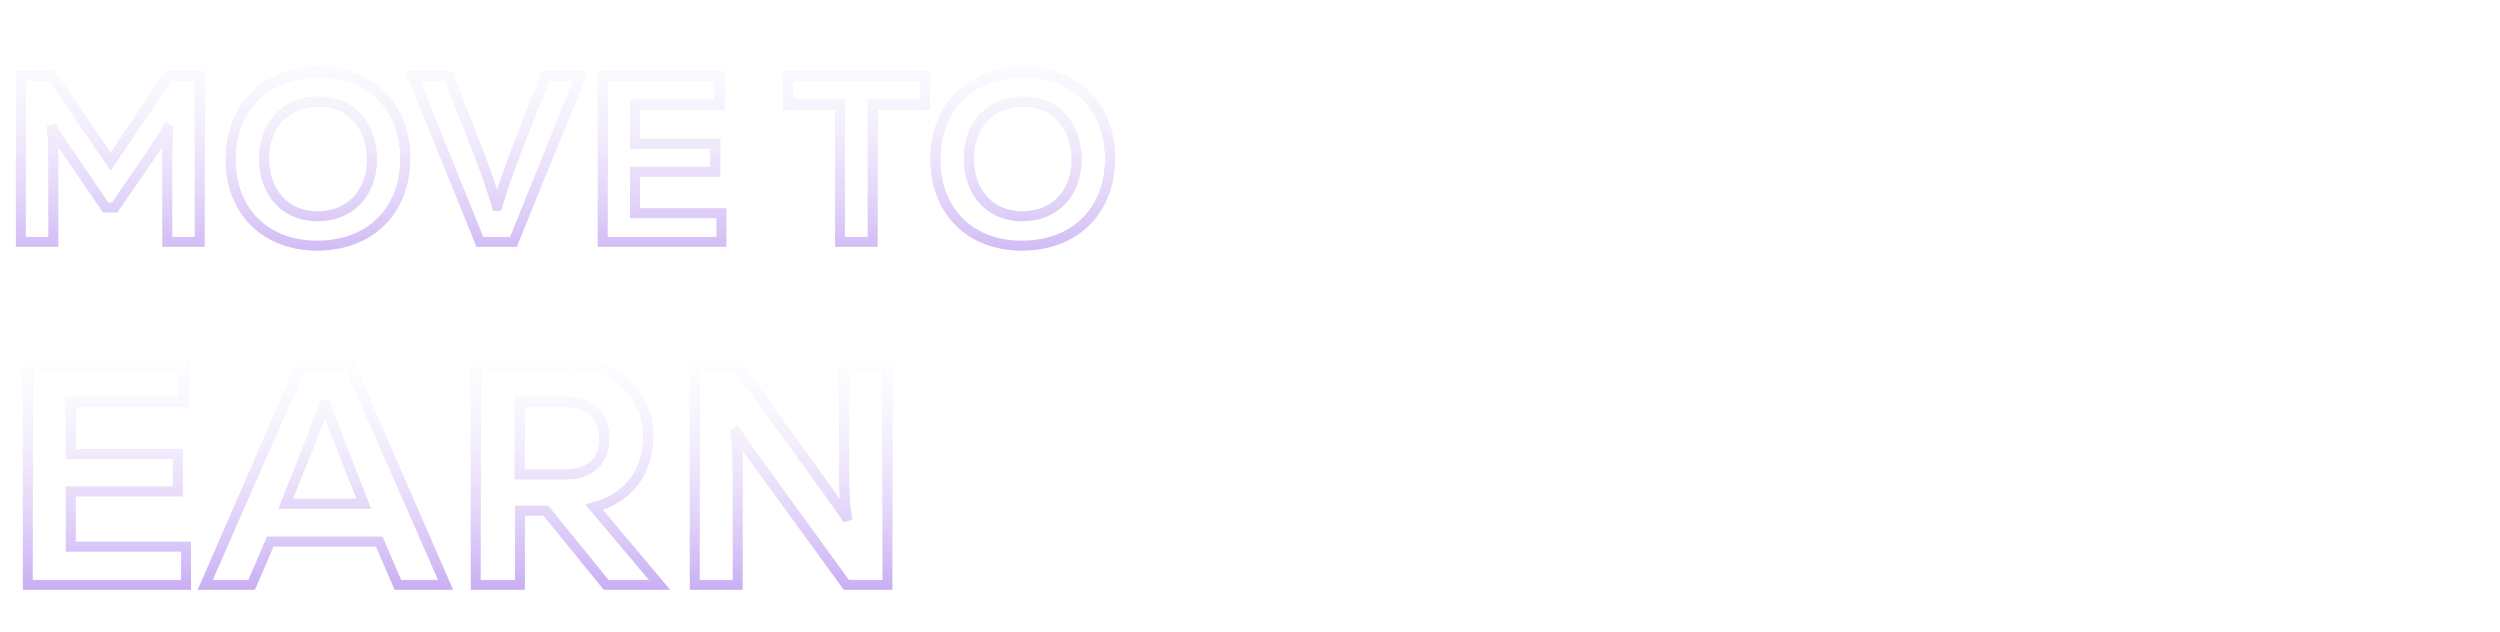 <svg width="1013" height="256" viewBox="0 0 1013 256" fill="none" xmlns="http://www.w3.org/2000/svg">
<g filter="url(#filter0_b_3195_4342)">
<path d="M44.832 65.456L21.12 30.8H8.448V98H21.6V62.288C21.6 58.832 21.408 55.184 21.12 52.592L21.408 52.496C22.656 54.608 25.056 58.16 27.36 61.424L42.816 84.08H46.464L62.016 61.424C64.608 57.68 66.72 54.32 67.872 52.208L68.16 52.4C67.968 54.992 67.776 58.544 67.776 62.096V98H80.928V30.8H68.256L44.832 65.456ZM128.416 99.536C150.016 99.536 164.224 85.424 164.224 64.112C164.224 43.28 150.112 29.264 129.28 29.264C107.68 29.264 93.472 43.376 93.472 64.688C93.472 85.52 107.584 99.536 128.416 99.536ZM128.704 87.632C115.744 87.632 107.008 78.224 107.008 64.112C107.008 50.576 115.84 41.168 128.992 41.168C141.952 41.168 150.688 50.576 150.688 64.688C150.688 78.32 141.76 87.632 128.704 87.632ZM208.064 98L235.232 30.8H221.024L208.832 62.192C204.608 73.04 202.88 78.896 201.536 83.408H201.344C200 78.896 197.216 70.448 194.048 62.192L181.76 30.8H167.264L194.432 98H208.064ZM257.285 69.584H289.829V58.256H257.285V42.32H291.557V30.8H244.229V98H292.325V86.384H257.285V69.584ZM319.349 30.8V42.32H340.373V98H353.621V42.32H374.741V30.8H319.349ZM413.978 99.536C435.578 99.536 449.786 85.424 449.786 64.112C449.786 43.28 435.674 29.264 414.842 29.264C393.242 29.264 379.034 43.376 379.034 64.688C379.034 85.52 393.146 99.536 413.978 99.536ZM414.266 87.632C401.306 87.632 392.57 78.224 392.57 64.112C392.57 50.576 401.402 41.168 414.554 41.168C427.514 41.168 436.25 50.576 436.25 64.688C436.25 78.32 427.322 87.632 414.266 87.632Z" fill="white" fill-opacity="0.08"/>
<path d="M44.832 65.456L43.181 66.585L44.842 69.013L46.489 66.576L44.832 65.456ZM21.12 30.8L22.771 29.671L22.175 28.8H21.12V30.8ZM8.448 30.8V28.8H6.448V30.8H8.448ZM8.448 98H6.448V100H8.448V98ZM21.6 98V100H23.6V98H21.6ZM21.12 52.592L20.488 50.695L18.954 51.206L19.132 52.813L21.12 52.592ZM21.408 52.496L23.13 51.478L22.308 50.088L20.776 50.599L21.408 52.496ZM27.36 61.424L29.012 60.297L29.003 60.284L28.994 60.271L27.36 61.424ZM42.816 84.08L41.164 85.207L41.759 86.08H42.816V84.08ZM46.464 84.08V86.08H47.517L48.113 85.212L46.464 84.08ZM62.016 61.424L60.372 60.286L60.367 60.292L62.016 61.424ZM67.872 52.208L68.981 50.544L67.163 49.331L66.116 51.25L67.872 52.208ZM68.16 52.4L70.154 52.548L70.241 51.383L69.269 50.736L68.16 52.4ZM67.776 98H65.776V100H67.776V98ZM80.928 98V100H82.928V98H80.928ZM80.928 30.8H82.928V28.8H80.928V30.8ZM68.256 30.8V28.8H67.194L66.599 29.68L68.256 30.8ZM46.483 64.327L22.771 29.671L19.469 31.929L43.181 66.585L46.483 64.327ZM21.12 28.8H8.448V32.8H21.12V28.8ZM6.448 30.8V98H10.448V30.8H6.448ZM8.448 100H21.6V96H8.448V100ZM23.6 98V62.288H19.6V98H23.6ZM23.6 62.288C23.6 58.772 23.405 55.049 23.108 52.371L19.132 52.813C19.411 55.319 19.6 58.892 19.6 62.288H23.6ZM21.753 54.489L22.041 54.393L20.776 50.599L20.488 50.695L21.753 54.489ZM19.686 53.514C20.979 55.701 23.419 59.31 25.726 62.577L28.994 60.271C26.692 57.01 24.333 53.515 23.13 51.478L19.686 53.514ZM25.708 62.551L41.164 85.207L44.468 82.953L29.012 60.297L25.708 62.551ZM42.816 86.08H46.464V82.08H42.816V86.08ZM48.113 85.212L63.665 62.556L60.367 60.292L44.815 82.948L48.113 85.212ZM63.66 62.562C66.272 58.79 68.428 55.365 69.628 53.166L66.116 51.25C65.012 53.275 62.944 56.57 60.372 60.286L63.66 62.562ZM66.763 53.872L67.051 54.064L69.269 50.736L68.981 50.544L66.763 53.872ZM66.165 52.252C65.971 54.875 65.776 58.479 65.776 62.096H69.776C69.776 58.609 69.965 55.109 70.154 52.548L66.165 52.252ZM65.776 62.096V98H69.776V62.096H65.776ZM67.776 100H80.928V96H67.776V100ZM82.928 98V30.8H78.928V98H82.928ZM80.928 28.8H68.256V32.8H80.928V28.8ZM66.599 29.68L43.175 64.336L46.489 66.576L69.913 31.92L66.599 29.68ZM128.416 101.536C139.659 101.536 149.145 97.855 155.827 91.237C162.511 84.618 166.224 75.223 166.224 64.112H162.224C162.224 74.313 158.833 82.63 153.012 88.395C147.19 94.161 138.772 97.536 128.416 97.536V101.536ZM166.224 64.112C166.224 53.233 162.53 43.988 155.975 37.459C149.421 30.931 140.154 27.264 129.28 27.264V31.264C139.237 31.264 147.442 34.605 153.152 40.293C158.862 45.98 162.224 54.159 162.224 64.112H166.224ZM129.28 27.264C118.036 27.264 108.55 30.945 101.868 37.563C95.185 44.182 91.472 53.577 91.472 64.688H95.472C95.472 54.487 98.863 46.17 104.683 40.405C110.505 34.639 118.923 31.264 129.28 31.264V27.264ZM91.472 64.688C91.472 75.567 95.165 84.812 101.72 91.341C108.274 97.869 117.541 101.536 128.416 101.536V97.536C118.458 97.536 110.253 94.195 104.543 88.507C98.834 82.82 95.472 74.641 95.472 64.688H91.472ZM128.704 85.632C122.731 85.632 117.857 83.477 114.465 79.806C111.059 76.122 109.008 70.756 109.008 64.112H105.008C105.008 71.58 107.324 77.974 111.527 82.521C115.742 87.083 121.716 89.632 128.704 89.632V85.632ZM109.008 64.112C109.008 57.783 111.067 52.565 114.516 48.943C117.957 45.331 122.912 43.168 128.992 43.168V39.168C121.919 39.168 115.883 41.709 111.62 46.185C107.365 50.651 105.008 56.905 105.008 64.112H109.008ZM128.992 43.168C134.964 43.168 139.838 45.323 143.231 48.993C146.636 52.678 148.688 58.044 148.688 64.688H152.688C152.688 57.22 150.371 50.826 146.169 46.279C141.953 41.717 135.979 39.168 128.992 39.168V43.168ZM148.688 64.688C148.688 71.062 146.607 76.279 143.148 79.888C139.695 83.491 134.738 85.632 128.704 85.632V89.632C135.725 89.632 141.76 87.117 146.036 82.656C150.305 78.201 152.688 71.946 152.688 64.688H148.688ZM208.064 98V100H209.412L209.918 98.75L208.064 98ZM235.232 30.8L237.086 31.55L238.197 28.8H235.232V30.8ZM221.023 30.8V28.8H219.655L219.159 30.076L221.023 30.8ZM208.831 62.192L210.695 62.918L210.696 62.916L208.831 62.192ZM201.536 83.408V85.408H203.027L203.452 83.979L201.536 83.408ZM201.344 83.408L199.427 83.979L199.852 85.408H201.344V83.408ZM194.048 62.192L195.915 61.475L195.91 61.463L194.048 62.192ZM181.76 30.8L183.622 30.071L183.124 28.8H181.76V30.8ZM167.264 30.8V28.8H164.298L165.409 31.55L167.264 30.8ZM194.432 98L192.577 98.75L193.083 100H194.432V98ZM209.918 98.75L237.086 31.55L233.377 30.05L206.209 97.25L209.918 98.75ZM235.232 28.8H221.023V32.8H235.232V28.8ZM219.159 30.076L206.967 61.468L210.696 62.916L222.888 31.524L219.159 30.076ZM206.968 61.466C202.717 72.384 200.971 78.297 199.619 82.837L203.452 83.979C204.788 79.495 206.498 73.696 210.695 62.918L206.968 61.466ZM201.536 81.408H201.344V85.408H201.536V81.408ZM203.26 82.837C201.902 78.277 199.101 69.78 195.915 61.475L192.18 62.908C195.33 71.116 198.097 79.515 199.427 83.979L203.26 82.837ZM195.91 61.463L183.622 30.071L179.897 31.529L192.185 62.921L195.91 61.463ZM181.76 28.8H167.264V32.8H181.76V28.8ZM165.409 31.55L192.577 98.75L196.286 97.25L169.118 30.05L165.409 31.55ZM194.432 100H208.064V96H194.432V100ZM257.285 69.584V67.584H255.285V69.584H257.285ZM289.829 69.584V71.584H291.829V69.584H289.829ZM289.829 58.256H291.829V56.256H289.829V58.256ZM257.285 58.256H255.285V60.256H257.285V58.256ZM257.285 42.32V40.32H255.285V42.32H257.285ZM291.557 42.32V44.32H293.557V42.32H291.557ZM291.557 30.8H293.557V28.8H291.557V30.8ZM244.229 30.8V28.8H242.229V30.8H244.229ZM244.229 98H242.229V100H244.229V98ZM292.325 98V100H294.325V98H292.325ZM292.325 86.384H294.325V84.384H292.325V86.384ZM257.285 86.384H255.285V88.384H257.285V86.384ZM257.285 71.584H289.829V67.584H257.285V71.584ZM291.829 69.584V58.256H287.829V69.584H291.829ZM289.829 56.256H257.285V60.256H289.829V56.256ZM259.285 58.256V42.32H255.285V58.256H259.285ZM257.285 44.32H291.557V40.32H257.285V44.32ZM293.557 42.32V30.8H289.557V42.32H293.557ZM291.557 28.8H244.229V32.8H291.557V28.8ZM242.229 30.8V98H246.229V30.8H242.229ZM244.229 100H292.325V96H244.229V100ZM294.325 98V86.384H290.325V98H294.325ZM292.325 84.384H257.285V88.384H292.325V84.384ZM259.285 86.384V69.584H255.285V86.384H259.285ZM319.349 30.8V28.8H317.349V30.8H319.349ZM319.349 42.32H317.349V44.32H319.349V42.32ZM340.372 42.32H342.372V40.32H340.372V42.32ZM340.372 98H338.372V100H340.372V98ZM353.621 98V100H355.621V98H353.621ZM353.621 42.32V40.32H351.621V42.32H353.621ZM374.741 42.32V44.32H376.741V42.32H374.741ZM374.741 30.8H376.741V28.8H374.741V30.8ZM317.349 30.8V42.32H321.349V30.8H317.349ZM319.349 44.32H340.372V40.32H319.349V44.32ZM338.372 42.32V98H342.372V42.32H338.372ZM340.372 100H353.621V96H340.372V100ZM355.621 98V42.32H351.621V98H355.621ZM353.621 44.32H374.741V40.32H353.621V44.32ZM376.741 42.32V30.8H372.741V42.32H376.741ZM374.741 28.8H319.349V32.8H374.741V28.8ZM413.978 101.536C425.222 101.536 434.708 97.855 441.39 91.237C448.073 84.618 451.786 75.223 451.786 64.112H447.786C447.786 74.313 444.395 82.63 438.575 88.395C432.753 94.161 424.335 97.536 413.978 97.536V101.536ZM451.786 64.112C451.786 53.233 448.092 43.988 441.538 37.459C434.984 30.931 425.717 27.264 414.842 27.264V31.264C424.8 31.264 433.005 34.605 438.715 40.293C444.424 45.98 447.786 54.159 447.786 64.112H451.786ZM414.842 27.264C403.599 27.264 394.113 30.945 387.431 37.563C380.747 44.182 377.034 53.577 377.034 64.688H381.034C381.034 54.487 384.425 46.17 390.246 40.405C396.068 34.639 404.486 31.264 414.842 31.264V27.264ZM377.034 64.688C377.034 75.567 380.728 84.812 387.283 91.341C393.837 97.869 403.104 101.536 413.978 101.536V97.536C404.021 97.536 395.816 94.195 390.106 88.507C384.396 82.82 381.034 74.641 381.034 64.688H377.034ZM414.266 85.632C408.294 85.632 403.42 83.477 400.027 79.806C396.622 76.122 394.57 70.756 394.57 64.112H390.57C390.57 71.58 392.887 77.974 397.089 82.521C401.305 87.083 407.279 89.632 414.266 89.632V85.632ZM394.57 64.112C394.57 57.783 396.629 52.565 400.078 48.943C403.519 45.331 408.475 43.168 414.554 43.168V39.168C407.482 39.168 401.445 41.709 397.182 46.185C392.927 50.651 390.57 56.905 390.57 64.112H394.57ZM414.554 43.168C420.527 43.168 425.401 45.323 428.793 48.993C432.199 52.678 434.25 58.044 434.25 64.688H438.25C438.25 57.22 435.934 50.826 431.731 46.279C427.516 41.717 421.542 39.168 414.554 39.168V43.168ZM434.25 64.688C434.25 71.062 432.169 76.279 428.71 79.888C425.258 83.491 420.301 85.632 414.266 85.632V89.632C421.288 89.632 427.323 87.117 431.598 82.656C435.867 78.201 438.25 71.946 438.25 64.688H434.25Z" fill="url(#paint0_linear_3195_4342)" fill-opacity="0.5"/>
<path d="M44.832 65.456L43.181 66.585L44.842 69.013L46.489 66.576L44.832 65.456ZM21.12 30.8L22.771 29.671L22.175 28.8H21.12V30.8ZM8.448 30.8V28.8H6.448V30.8H8.448ZM8.448 98H6.448V100H8.448V98ZM21.6 98V100H23.6V98H21.6ZM21.12 52.592L20.488 50.695L18.954 51.206L19.132 52.813L21.12 52.592ZM21.408 52.496L23.13 51.478L22.308 50.088L20.776 50.599L21.408 52.496ZM27.36 61.424L29.012 60.297L29.003 60.284L28.994 60.271L27.36 61.424ZM42.816 84.08L41.164 85.207L41.759 86.08H42.816V84.08ZM46.464 84.08V86.08H47.517L48.113 85.212L46.464 84.08ZM62.016 61.424L60.372 60.286L60.367 60.292L62.016 61.424ZM67.872 52.208L68.981 50.544L67.163 49.331L66.116 51.25L67.872 52.208ZM68.16 52.4L70.154 52.548L70.241 51.383L69.269 50.736L68.16 52.4ZM67.776 98H65.776V100H67.776V98ZM80.928 98V100H82.928V98H80.928ZM80.928 30.8H82.928V28.8H80.928V30.8ZM68.256 30.8V28.8H67.194L66.599 29.68L68.256 30.8ZM46.483 64.327L22.771 29.671L19.469 31.929L43.181 66.585L46.483 64.327ZM21.12 28.8H8.448V32.8H21.12V28.8ZM6.448 30.8V98H10.448V30.8H6.448ZM8.448 100H21.6V96H8.448V100ZM23.6 98V62.288H19.6V98H23.6ZM23.6 62.288C23.6 58.772 23.405 55.049 23.108 52.371L19.132 52.813C19.411 55.319 19.6 58.892 19.6 62.288H23.6ZM21.753 54.489L22.041 54.393L20.776 50.599L20.488 50.695L21.753 54.489ZM19.686 53.514C20.979 55.701 23.419 59.31 25.726 62.577L28.994 60.271C26.692 57.01 24.333 53.515 23.13 51.478L19.686 53.514ZM25.708 62.551L41.164 85.207L44.468 82.953L29.012 60.297L25.708 62.551ZM42.816 86.08H46.464V82.08H42.816V86.08ZM48.113 85.212L63.665 62.556L60.367 60.292L44.815 82.948L48.113 85.212ZM63.66 62.562C66.272 58.79 68.428 55.365 69.628 53.166L66.116 51.25C65.012 53.275 62.944 56.57 60.372 60.286L63.66 62.562ZM66.763 53.872L67.051 54.064L69.269 50.736L68.981 50.544L66.763 53.872ZM66.165 52.252C65.971 54.875 65.776 58.479 65.776 62.096H69.776C69.776 58.609 69.965 55.109 70.154 52.548L66.165 52.252ZM65.776 62.096V98H69.776V62.096H65.776ZM67.776 100H80.928V96H67.776V100ZM82.928 98V30.8H78.928V98H82.928ZM80.928 28.8H68.256V32.8H80.928V28.8ZM66.599 29.68L43.175 64.336L46.489 66.576L69.913 31.92L66.599 29.68ZM128.416 101.536C139.659 101.536 149.145 97.855 155.827 91.237C162.511 84.618 166.224 75.223 166.224 64.112H162.224C162.224 74.313 158.833 82.63 153.012 88.395C147.19 94.161 138.772 97.536 128.416 97.536V101.536ZM166.224 64.112C166.224 53.233 162.53 43.988 155.975 37.459C149.421 30.931 140.154 27.264 129.28 27.264V31.264C139.237 31.264 147.442 34.605 153.152 40.293C158.862 45.98 162.224 54.159 162.224 64.112H166.224ZM129.28 27.264C118.036 27.264 108.55 30.945 101.868 37.563C95.185 44.182 91.472 53.577 91.472 64.688H95.472C95.472 54.487 98.863 46.17 104.683 40.405C110.505 34.639 118.923 31.264 129.28 31.264V27.264ZM91.472 64.688C91.472 75.567 95.165 84.812 101.72 91.341C108.274 97.869 117.541 101.536 128.416 101.536V97.536C118.458 97.536 110.253 94.195 104.543 88.507C98.834 82.82 95.472 74.641 95.472 64.688H91.472ZM128.704 85.632C122.731 85.632 117.857 83.477 114.465 79.806C111.059 76.122 109.008 70.756 109.008 64.112H105.008C105.008 71.58 107.324 77.974 111.527 82.521C115.742 87.083 121.716 89.632 128.704 89.632V85.632ZM109.008 64.112C109.008 57.783 111.067 52.565 114.516 48.943C117.957 45.331 122.912 43.168 128.992 43.168V39.168C121.919 39.168 115.883 41.709 111.62 46.185C107.365 50.651 105.008 56.905 105.008 64.112H109.008ZM128.992 43.168C134.964 43.168 139.838 45.323 143.231 48.993C146.636 52.678 148.688 58.044 148.688 64.688H152.688C152.688 57.22 150.371 50.826 146.169 46.279C141.953 41.717 135.979 39.168 128.992 39.168V43.168ZM148.688 64.688C148.688 71.062 146.607 76.279 143.148 79.888C139.695 83.491 134.738 85.632 128.704 85.632V89.632C135.725 89.632 141.76 87.117 146.036 82.656C150.305 78.201 152.688 71.946 152.688 64.688H148.688ZM208.064 98V100H209.412L209.918 98.75L208.064 98ZM235.232 30.8L237.086 31.55L238.197 28.8H235.232V30.8ZM221.023 30.8V28.8H219.655L219.159 30.076L221.023 30.8ZM208.831 62.192L210.695 62.918L210.696 62.916L208.831 62.192ZM201.536 83.408V85.408H203.027L203.452 83.979L201.536 83.408ZM201.344 83.408L199.427 83.979L199.852 85.408H201.344V83.408ZM194.048 62.192L195.915 61.475L195.91 61.463L194.048 62.192ZM181.76 30.8L183.622 30.071L183.124 28.8H181.76V30.8ZM167.264 30.8V28.8H164.298L165.409 31.55L167.264 30.8ZM194.432 98L192.577 98.75L193.083 100H194.432V98ZM209.918 98.75L237.086 31.55L233.377 30.05L206.209 97.25L209.918 98.75ZM235.232 28.8H221.023V32.8H235.232V28.8ZM219.159 30.076L206.967 61.468L210.696 62.916L222.888 31.524L219.159 30.076ZM206.968 61.466C202.717 72.384 200.971 78.297 199.619 82.837L203.452 83.979C204.788 79.495 206.498 73.696 210.695 62.918L206.968 61.466ZM201.536 81.408H201.344V85.408H201.536V81.408ZM203.26 82.837C201.902 78.277 199.101 69.78 195.915 61.475L192.18 62.908C195.33 71.116 198.097 79.515 199.427 83.979L203.26 82.837ZM195.91 61.463L183.622 30.071L179.897 31.529L192.185 62.921L195.91 61.463ZM181.76 28.8H167.264V32.8H181.76V28.8ZM165.409 31.55L192.577 98.75L196.286 97.25L169.118 30.05L165.409 31.55ZM194.432 100H208.064V96H194.432V100ZM257.285 69.584V67.584H255.285V69.584H257.285ZM289.829 69.584V71.584H291.829V69.584H289.829ZM289.829 58.256H291.829V56.256H289.829V58.256ZM257.285 58.256H255.285V60.256H257.285V58.256ZM257.285 42.32V40.32H255.285V42.32H257.285ZM291.557 42.32V44.32H293.557V42.32H291.557ZM291.557 30.8H293.557V28.8H291.557V30.8ZM244.229 30.8V28.8H242.229V30.8H244.229ZM244.229 98H242.229V100H244.229V98ZM292.325 98V100H294.325V98H292.325ZM292.325 86.384H294.325V84.384H292.325V86.384ZM257.285 86.384H255.285V88.384H257.285V86.384ZM257.285 71.584H289.829V67.584H257.285V71.584ZM291.829 69.584V58.256H287.829V69.584H291.829ZM289.829 56.256H257.285V60.256H289.829V56.256ZM259.285 58.256V42.32H255.285V58.256H259.285ZM257.285 44.32H291.557V40.32H257.285V44.32ZM293.557 42.32V30.8H289.557V42.32H293.557ZM291.557 28.8H244.229V32.8H291.557V28.8ZM242.229 30.8V98H246.229V30.8H242.229ZM244.229 100H292.325V96H244.229V100ZM294.325 98V86.384H290.325V98H294.325ZM292.325 84.384H257.285V88.384H292.325V84.384ZM259.285 86.384V69.584H255.285V86.384H259.285ZM319.349 30.8V28.8H317.349V30.8H319.349ZM319.349 42.32H317.349V44.32H319.349V42.32ZM340.372 42.32H342.372V40.32H340.372V42.32ZM340.372 98H338.372V100H340.372V98ZM353.621 98V100H355.621V98H353.621ZM353.621 42.32V40.32H351.621V42.32H353.621ZM374.741 42.32V44.32H376.741V42.32H374.741ZM374.741 30.8H376.741V28.8H374.741V30.8ZM317.349 30.8V42.32H321.349V30.8H317.349ZM319.349 44.32H340.372V40.32H319.349V44.32ZM338.372 42.32V98H342.372V42.32H338.372ZM340.372 100H353.621V96H340.372V100ZM355.621 98V42.32H351.621V98H355.621ZM353.621 44.32H374.741V40.32H353.621V44.32ZM376.741 42.32V30.8H372.741V42.32H376.741ZM374.741 28.8H319.349V32.8H374.741V28.8ZM413.978 101.536C425.222 101.536 434.708 97.855 441.39 91.237C448.073 84.618 451.786 75.223 451.786 64.112H447.786C447.786 74.313 444.395 82.63 438.575 88.395C432.753 94.161 424.335 97.536 413.978 97.536V101.536ZM451.786 64.112C451.786 53.233 448.092 43.988 441.538 37.459C434.984 30.931 425.717 27.264 414.842 27.264V31.264C424.8 31.264 433.005 34.605 438.715 40.293C444.424 45.98 447.786 54.159 447.786 64.112H451.786ZM414.842 27.264C403.599 27.264 394.113 30.945 387.431 37.563C380.747 44.182 377.034 53.577 377.034 64.688H381.034C381.034 54.487 384.425 46.17 390.246 40.405C396.068 34.639 404.486 31.264 414.842 31.264V27.264ZM377.034 64.688C377.034 75.567 380.728 84.812 387.283 91.341C393.837 97.869 403.104 101.536 413.978 101.536V97.536C404.021 97.536 395.816 94.195 390.106 88.507C384.396 82.82 381.034 74.641 381.034 64.688H377.034ZM414.266 85.632C408.294 85.632 403.42 83.477 400.027 79.806C396.622 76.122 394.57 70.756 394.57 64.112H390.57C390.57 71.58 392.887 77.974 397.089 82.521C401.305 87.083 407.279 89.632 414.266 89.632V85.632ZM394.57 64.112C394.57 57.783 396.629 52.565 400.078 48.943C403.519 45.331 408.475 43.168 414.554 43.168V39.168C407.482 39.168 401.445 41.709 397.182 46.185C392.927 50.651 390.57 56.905 390.57 64.112H394.57ZM414.554 43.168C420.527 43.168 425.401 45.323 428.793 48.993C432.199 52.678 434.25 58.044 434.25 64.688H438.25C438.25 57.22 435.934 50.826 431.731 46.279C427.516 41.717 421.542 39.168 414.554 39.168V43.168ZM434.25 64.688C434.25 71.062 432.169 76.279 428.71 79.888C425.258 83.491 420.301 85.632 414.266 85.632V89.632C421.288 89.632 427.323 87.117 431.598 82.656C435.867 78.201 438.25 71.946 438.25 64.688H434.25Z" fill="url(#paint1_linear_3195_4342)"/>
<path d="M28.672 199.112H72.064V184.008H28.672V162.76H74.368V147.4H11.264V237H75.392V221.512H28.672V199.112ZM180.554 237L141.386 147.4H122.314L83.146 237H101.962L109.514 219.464H153.674L161.226 237H180.554ZM125.898 178.632C128.842 171.08 130.762 166.344 131.53 164.168H131.914C132.554 166.216 134.218 170.696 137.29 178.376L147.402 204.104H115.786L125.898 178.632ZM267.26 237L240.764 205.512C254.332 201.928 262.652 191.432 262.652 176.968C262.652 159.304 249.596 147.4 230.652 147.4H192.764V237H210.684V206.92H221.18L245.628 237H267.26ZM244.86 177.736C244.86 186.824 239.1 192.2 229.244 192.2H210.556V162.76H229.116C239.1 162.76 244.86 168.264 244.86 177.736ZM298.922 237V191.432C298.922 184.392 298.666 178.888 298.026 175.432L298.41 175.176C300.202 177.864 302.378 181.064 306.858 187.336L342.954 237H359.594V147.4H342.058V192.968C342.058 200.008 342.442 205.128 343.082 209.096L342.698 209.224C340.65 206.28 338.474 203.08 334.122 197.064L298.154 147.4H281.514V237H298.922Z" fill="white" fill-opacity="0.08"/>
<path d="M28.672 199.112V197.112H26.672V199.112H28.672ZM72.064 199.112V201.112H74.064V199.112H72.064ZM72.064 184.008H74.064V182.008H72.064V184.008ZM28.672 184.008H26.672V186.008H28.672V184.008ZM28.672 162.76V160.76H26.672V162.76H28.672ZM74.368 162.76V164.76H76.368V162.76H74.368ZM74.368 147.4H76.368V145.4H74.368V147.4ZM11.264 147.4V145.4H9.264V147.4H11.264ZM11.264 237H9.264V239H11.264V237ZM75.392 237V239H77.392V237H75.392ZM75.392 221.512H77.392V219.512H75.392V221.512ZM28.672 221.512H26.672V223.512H28.672V221.512ZM28.672 201.112H72.064V197.112H28.672V201.112ZM74.064 199.112V184.008H70.064V199.112H74.064ZM72.064 182.008H28.672V186.008H72.064V182.008ZM30.672 184.008V162.76H26.672V184.008H30.672ZM28.672 164.76H74.368V160.76H28.672V164.76ZM76.368 162.76V147.4H72.368V162.76H76.368ZM74.368 145.4H11.264V149.4H74.368V145.4ZM9.264 147.4V237H13.264V147.4H9.264ZM11.264 239H75.392V235H11.264V239ZM77.392 237V221.512H73.392V237H77.392ZM75.392 219.512H28.672V223.512H75.392V219.512ZM30.672 221.512V199.112H26.672V221.512H30.672ZM180.554 237V239H183.611L182.387 236.199L180.554 237ZM141.386 147.4L143.219 146.599L142.694 145.4H141.386V147.4ZM122.314 147.4V145.4H121.006L120.481 146.599L122.314 147.4ZM83.146 237L81.313 236.199L80.089 239H83.146V237ZM101.962 237V239H103.278L103.799 237.791L101.962 237ZM109.514 219.464V217.464H108.198L107.677 218.673L109.514 219.464ZM153.674 219.464L155.511 218.673L154.99 217.464H153.674V219.464ZM161.226 237L159.389 237.791L159.91 239H161.226V237ZM125.898 178.632L127.757 179.37L127.761 179.358L125.898 178.632ZM131.53 164.168V162.168H130.115L129.644 163.502L131.53 164.168ZM131.914 164.168L133.823 163.571L133.384 162.168H131.914V164.168ZM137.29 178.376L139.151 177.644L139.147 177.633L137.29 178.376ZM147.402 204.104V206.104H150.337L149.263 203.372L147.402 204.104ZM115.786 204.104L113.927 203.366L112.84 206.104H115.786V204.104ZM182.387 236.199L143.219 146.599L139.553 148.201L178.721 237.801L182.387 236.199ZM141.386 145.4H122.314V149.4H141.386V145.4ZM120.481 146.599L81.313 236.199L84.979 237.801L124.147 148.201L120.481 146.599ZM83.146 239H101.962V235H83.146V239ZM103.799 237.791L111.351 220.255L107.677 218.673L100.125 236.209L103.799 237.791ZM109.514 221.464H153.674V217.464H109.514V221.464ZM151.837 220.255L159.389 237.791L163.063 236.209L155.511 218.673L151.837 220.255ZM161.226 239H180.554V235H161.226V239ZM127.761 179.358C130.684 171.862 132.634 167.05 133.416 164.834L129.644 163.502C128.89 165.638 127 170.298 124.035 177.906L127.761 179.358ZM131.53 166.168H131.914V162.168H131.53V166.168ZM130.005 164.765C130.672 166.898 132.365 171.448 135.433 179.119L139.147 177.633C136.071 169.944 134.436 165.534 133.823 163.571L130.005 164.765ZM135.429 179.108L145.541 204.836L149.263 203.372L139.151 177.644L135.429 179.108ZM147.402 202.104H115.786V206.104H147.402V202.104ZM117.645 204.842L127.757 179.37L124.039 177.894L113.927 203.366L117.645 204.842ZM267.26 237V239H271.557L268.79 235.712L267.26 237ZM240.764 205.512L240.253 203.578L237.201 204.384L239.234 206.8L240.764 205.512ZM192.764 147.4V145.4H190.764V147.4H192.764ZM192.764 237H190.764V239H192.764V237ZM210.684 237V239H212.684V237H210.684ZM210.684 206.92V204.92H208.684V206.92H210.684ZM221.18 206.92L222.732 205.659L222.132 204.92H221.18V206.92ZM245.628 237L244.076 238.261L244.676 239H245.628V237ZM210.556 192.2H208.556V194.2H210.556V192.2ZM210.556 162.76V160.76H208.556V162.76H210.556ZM268.79 235.712L242.294 204.224L239.234 206.8L265.73 238.288L268.79 235.712ZM241.275 207.446C255.713 203.632 264.652 192.347 264.652 176.968H260.652C260.652 190.517 252.951 200.224 240.253 203.578L241.275 207.446ZM264.652 176.968C264.652 167.618 261.183 159.678 255.11 154.088C249.052 148.512 240.542 145.4 230.652 145.4V149.4C239.706 149.4 247.196 152.24 252.402 157.032C257.593 161.81 260.652 168.654 260.652 176.968H264.652ZM230.652 145.4H192.764V149.4H230.652V145.4ZM190.764 147.4V237H194.764V147.4H190.764ZM192.764 239H210.684V235H192.764V239ZM212.684 237V206.92H208.684V237H212.684ZM210.684 208.92H221.18V204.92H210.684V208.92ZM219.628 208.181L244.076 238.261L247.18 235.739L222.732 205.659L219.628 208.181ZM245.628 239H267.26V235H245.628V239ZM242.86 177.736C242.86 181.845 241.57 184.884 239.387 186.91C237.184 188.955 233.821 190.2 229.244 190.2V194.2C234.523 194.2 238.968 192.757 242.109 189.842C245.27 186.908 246.86 182.715 246.86 177.736H242.86ZM229.244 190.2H210.556V194.2H229.244V190.2ZM212.556 192.2V162.76H208.556V192.2H212.556ZM210.556 164.76H229.116V160.76H210.556V164.76ZM229.116 164.76C233.751 164.76 237.137 166.034 239.353 168.144C241.555 170.242 242.86 173.411 242.86 177.736H246.86C246.86 172.589 245.285 168.27 242.111 165.248C238.952 162.238 234.465 160.76 229.116 160.76V164.76ZM298.922 237V239H300.922V237H298.922ZM298.026 175.432L296.917 173.768L295.819 174.499L296.059 175.796L298.026 175.432ZM298.41 175.176L300.074 174.067L298.965 172.403L297.301 173.512L298.41 175.176ZM306.858 187.336L305.231 188.498L305.235 188.505L305.24 188.512L306.858 187.336ZM342.954 237L341.336 238.176L341.935 239H342.954V237ZM359.594 237V239H361.594V237H359.594ZM359.594 147.4H361.594V145.4H359.594V147.4ZM342.058 147.4V145.4H340.058V147.4H342.058ZM343.082 209.096L343.714 210.993L345.327 210.456L345.056 208.778L343.082 209.096ZM342.698 209.224L341.056 210.366L341.911 211.595L343.33 211.121L342.698 209.224ZM334.122 197.064L335.742 195.892L335.742 195.891L334.122 197.064ZM298.154 147.4L299.774 146.227L299.175 145.4H298.154V147.4ZM281.514 147.4V145.4H279.514V147.4H281.514ZM281.514 237H279.514V239H281.514V237ZM300.922 237V191.432H296.922V237H300.922ZM300.922 191.432C300.922 184.393 300.67 178.723 299.993 175.068L296.059 175.796C296.663 179.053 296.922 184.391 296.922 191.432H300.922ZM299.135 177.096L299.519 176.84L297.301 173.512L296.917 173.768L299.135 177.096ZM296.746 176.285C298.551 178.993 300.74 182.211 305.231 188.498L308.485 186.174C304.016 179.917 301.853 176.735 300.074 174.067L296.746 176.285ZM305.24 188.512L341.336 238.176L344.572 235.824L308.476 186.16L305.24 188.512ZM342.954 239H359.594V235H342.954V239ZM361.594 237V147.4H357.594V237H361.594ZM359.594 145.4H342.058V149.4H359.594V145.4ZM340.058 147.4V192.968H344.058V147.4H340.058ZM340.058 192.968C340.058 200.075 340.445 205.308 341.108 209.414L345.056 208.778C344.439 204.948 344.058 199.941 344.058 192.968H340.058ZM342.45 207.199L342.066 207.327L343.33 211.121L343.714 210.993L342.45 207.199ZM344.34 208.082C342.298 205.146 340.108 201.927 335.742 195.892L332.502 198.236C336.84 204.233 339.002 207.414 341.056 210.366L344.34 208.082ZM335.742 195.891L299.774 146.227L296.534 148.573L332.502 198.237L335.742 195.891ZM298.154 145.4H281.514V149.4H298.154V145.4ZM279.514 147.4V237H283.514V147.4H279.514ZM281.514 239H298.922V235H281.514V239Z" fill="url(#paint2_linear_3195_4342)" fill-opacity="0.5"/>
<path d="M28.672 199.112V197.112H26.672V199.112H28.672ZM72.064 199.112V201.112H74.064V199.112H72.064ZM72.064 184.008H74.064V182.008H72.064V184.008ZM28.672 184.008H26.672V186.008H28.672V184.008ZM28.672 162.76V160.76H26.672V162.76H28.672ZM74.368 162.76V164.76H76.368V162.76H74.368ZM74.368 147.4H76.368V145.4H74.368V147.4ZM11.264 147.4V145.4H9.264V147.4H11.264ZM11.264 237H9.264V239H11.264V237ZM75.392 237V239H77.392V237H75.392ZM75.392 221.512H77.392V219.512H75.392V221.512ZM28.672 221.512H26.672V223.512H28.672V221.512ZM28.672 201.112H72.064V197.112H28.672V201.112ZM74.064 199.112V184.008H70.064V199.112H74.064ZM72.064 182.008H28.672V186.008H72.064V182.008ZM30.672 184.008V162.76H26.672V184.008H30.672ZM28.672 164.76H74.368V160.76H28.672V164.76ZM76.368 162.76V147.4H72.368V162.76H76.368ZM74.368 145.4H11.264V149.4H74.368V145.4ZM9.264 147.4V237H13.264V147.4H9.264ZM11.264 239H75.392V235H11.264V239ZM77.392 237V221.512H73.392V237H77.392ZM75.392 219.512H28.672V223.512H75.392V219.512ZM30.672 221.512V199.112H26.672V221.512H30.672ZM180.554 237V239H183.611L182.387 236.199L180.554 237ZM141.386 147.4L143.219 146.599L142.694 145.4H141.386V147.4ZM122.314 147.4V145.4H121.006L120.481 146.599L122.314 147.4ZM83.146 237L81.313 236.199L80.089 239H83.146V237ZM101.962 237V239H103.278L103.799 237.791L101.962 237ZM109.514 219.464V217.464H108.198L107.677 218.673L109.514 219.464ZM153.674 219.464L155.511 218.673L154.99 217.464H153.674V219.464ZM161.226 237L159.389 237.791L159.91 239H161.226V237ZM125.898 178.632L127.757 179.37L127.761 179.358L125.898 178.632ZM131.53 164.168V162.168H130.115L129.644 163.502L131.53 164.168ZM131.914 164.168L133.823 163.571L133.384 162.168H131.914V164.168ZM137.29 178.376L139.151 177.644L139.147 177.633L137.29 178.376ZM147.402 204.104V206.104H150.337L149.263 203.372L147.402 204.104ZM115.786 204.104L113.927 203.366L112.84 206.104H115.786V204.104ZM182.387 236.199L143.219 146.599L139.553 148.201L178.721 237.801L182.387 236.199ZM141.386 145.4H122.314V149.4H141.386V145.4ZM120.481 146.599L81.313 236.199L84.979 237.801L124.147 148.201L120.481 146.599ZM83.146 239H101.962V235H83.146V239ZM103.799 237.791L111.351 220.255L107.677 218.673L100.125 236.209L103.799 237.791ZM109.514 221.464H153.674V217.464H109.514V221.464ZM151.837 220.255L159.389 237.791L163.063 236.209L155.511 218.673L151.837 220.255ZM161.226 239H180.554V235H161.226V239ZM127.761 179.358C130.684 171.862 132.634 167.05 133.416 164.834L129.644 163.502C128.89 165.638 127 170.298 124.035 177.906L127.761 179.358ZM131.53 166.168H131.914V162.168H131.53V166.168ZM130.005 164.765C130.672 166.898 132.365 171.448 135.433 179.119L139.147 177.633C136.071 169.944 134.436 165.534 133.823 163.571L130.005 164.765ZM135.429 179.108L145.541 204.836L149.263 203.372L139.151 177.644L135.429 179.108ZM147.402 202.104H115.786V206.104H147.402V202.104ZM117.645 204.842L127.757 179.37L124.039 177.894L113.927 203.366L117.645 204.842ZM267.26 237V239H271.557L268.79 235.712L267.26 237ZM240.764 205.512L240.253 203.578L237.201 204.384L239.234 206.8L240.764 205.512ZM192.764 147.4V145.4H190.764V147.4H192.764ZM192.764 237H190.764V239H192.764V237ZM210.684 237V239H212.684V237H210.684ZM210.684 206.92V204.92H208.684V206.92H210.684ZM221.18 206.92L222.732 205.659L222.132 204.92H221.18V206.92ZM245.628 237L244.076 238.261L244.676 239H245.628V237ZM210.556 192.2H208.556V194.2H210.556V192.2ZM210.556 162.76V160.76H208.556V162.76H210.556ZM268.79 235.712L242.294 204.224L239.234 206.8L265.73 238.288L268.79 235.712ZM241.275 207.446C255.713 203.632 264.652 192.347 264.652 176.968H260.652C260.652 190.517 252.951 200.224 240.253 203.578L241.275 207.446ZM264.652 176.968C264.652 167.618 261.183 159.678 255.11 154.088C249.052 148.512 240.542 145.4 230.652 145.4V149.4C239.706 149.4 247.196 152.24 252.402 157.032C257.593 161.81 260.652 168.654 260.652 176.968H264.652ZM230.652 145.4H192.764V149.4H230.652V145.4ZM190.764 147.4V237H194.764V147.4H190.764ZM192.764 239H210.684V235H192.764V239ZM212.684 237V206.92H208.684V237H212.684ZM210.684 208.92H221.18V204.92H210.684V208.92ZM219.628 208.181L244.076 238.261L247.18 235.739L222.732 205.659L219.628 208.181ZM245.628 239H267.26V235H245.628V239ZM242.86 177.736C242.86 181.845 241.57 184.884 239.387 186.91C237.184 188.955 233.821 190.2 229.244 190.2V194.2C234.523 194.2 238.968 192.757 242.109 189.842C245.27 186.908 246.86 182.715 246.86 177.736H242.86ZM229.244 190.2H210.556V194.2H229.244V190.2ZM212.556 192.2V162.76H208.556V192.2H212.556ZM210.556 164.76H229.116V160.76H210.556V164.76ZM229.116 164.76C233.751 164.76 237.137 166.034 239.353 168.144C241.555 170.242 242.86 173.411 242.86 177.736H246.86C246.86 172.589 245.285 168.27 242.111 165.248C238.952 162.238 234.465 160.76 229.116 160.76V164.76ZM298.922 237V239H300.922V237H298.922ZM298.026 175.432L296.917 173.768L295.819 174.499L296.059 175.796L298.026 175.432ZM298.41 175.176L300.074 174.067L298.965 172.403L297.301 173.512L298.41 175.176ZM306.858 187.336L305.231 188.498L305.235 188.505L305.24 188.512L306.858 187.336ZM342.954 237L341.336 238.176L341.935 239H342.954V237ZM359.594 237V239H361.594V237H359.594ZM359.594 147.4H361.594V145.4H359.594V147.4ZM342.058 147.4V145.4H340.058V147.4H342.058ZM343.082 209.096L343.714 210.993L345.327 210.456L345.056 208.778L343.082 209.096ZM342.698 209.224L341.056 210.366L341.911 211.595L343.33 211.121L342.698 209.224ZM334.122 197.064L335.742 195.892L335.742 195.891L334.122 197.064ZM298.154 147.4L299.774 146.227L299.175 145.4H298.154V147.4ZM281.514 147.4V145.4H279.514V147.4H281.514ZM281.514 237H279.514V239H281.514V237ZM300.922 237V191.432H296.922V237H300.922ZM300.922 191.432C300.922 184.393 300.67 178.723 299.993 175.068L296.059 175.796C296.663 179.053 296.922 184.391 296.922 191.432H300.922ZM299.135 177.096L299.519 176.84L297.301 173.512L296.917 173.768L299.135 177.096ZM296.746 176.285C298.551 178.993 300.74 182.211 305.231 188.498L308.485 186.174C304.016 179.917 301.853 176.735 300.074 174.067L296.746 176.285ZM305.24 188.512L341.336 238.176L344.572 235.824L308.476 186.16L305.24 188.512ZM342.954 239H359.594V235H342.954V239ZM361.594 237V147.4H357.594V237H361.594ZM359.594 145.4H342.058V149.4H359.594V145.4ZM340.058 147.4V192.968H344.058V147.4H340.058ZM340.058 192.968C340.058 200.075 340.445 205.308 341.108 209.414L345.056 208.778C344.439 204.948 344.058 199.941 344.058 192.968H340.058ZM342.45 207.199L342.066 207.327L343.33 211.121L343.714 210.993L342.45 207.199ZM344.34 208.082C342.298 205.146 340.108 201.927 335.742 195.892L332.502 198.236C336.84 204.233 339.002 207.414 341.056 210.366L344.34 208.082ZM335.742 195.891L299.774 146.227L296.534 148.573L332.502 198.237L335.742 195.891ZM298.154 145.4H281.514V149.4H298.154V145.4ZM279.514 147.4V237H283.514V147.4H279.514ZM281.514 239H298.922V235H281.514V239Z" fill="url(#paint3_linear_3195_4342)"/>
</g>
<defs>
<filter id="filter0_b_3195_4342" x="-10" y="-10" width="1033" height="276" filterUnits="userSpaceOnUse" color-interpolation-filters="sRGB">
<feFlood flood-opacity="0" result="BackgroundImageFix"/>
<feGaussianBlur in="BackgroundImage" stdDeviation="5"/>
<feComposite in2="SourceAlpha" operator="in" result="effect1_backgroundBlur_3195_4342"/>
<feBlend mode="normal" in="SourceGraphic" in2="effect1_backgroundBlur_3195_4342" result="shape"/>
</filter>
<linearGradient id="paint0_linear_3195_4342" x1="506.5" y1="109" x2="506.5" y2="0" gradientUnits="userSpaceOnUse">
<stop stop-color="#8247E5"/>
<stop offset="1" stop-color="#8247E5" stop-opacity="0"/>
</linearGradient>
<linearGradient id="paint1_linear_3195_4342" x1="506.5" y1="0" x2="506.5" y2="128" gradientUnits="userSpaceOnUse">
<stop stop-color="white"/>
<stop offset="1" stop-color="white" stop-opacity="0"/>
</linearGradient>
<linearGradient id="paint2_linear_3195_4342" x1="506.5" y1="237" x2="506.5" y2="128" gradientUnits="userSpaceOnUse">
<stop stop-color="#8247E5"/>
<stop offset="1" stop-color="#8247E5" stop-opacity="0"/>
</linearGradient>
<linearGradient id="paint3_linear_3195_4342" x1="506.5" y1="128" x2="506.5" y2="256" gradientUnits="userSpaceOnUse">
<stop stop-color="white"/>
<stop offset="1" stop-color="white" stop-opacity="0"/>
</linearGradient>
</defs>
</svg>
